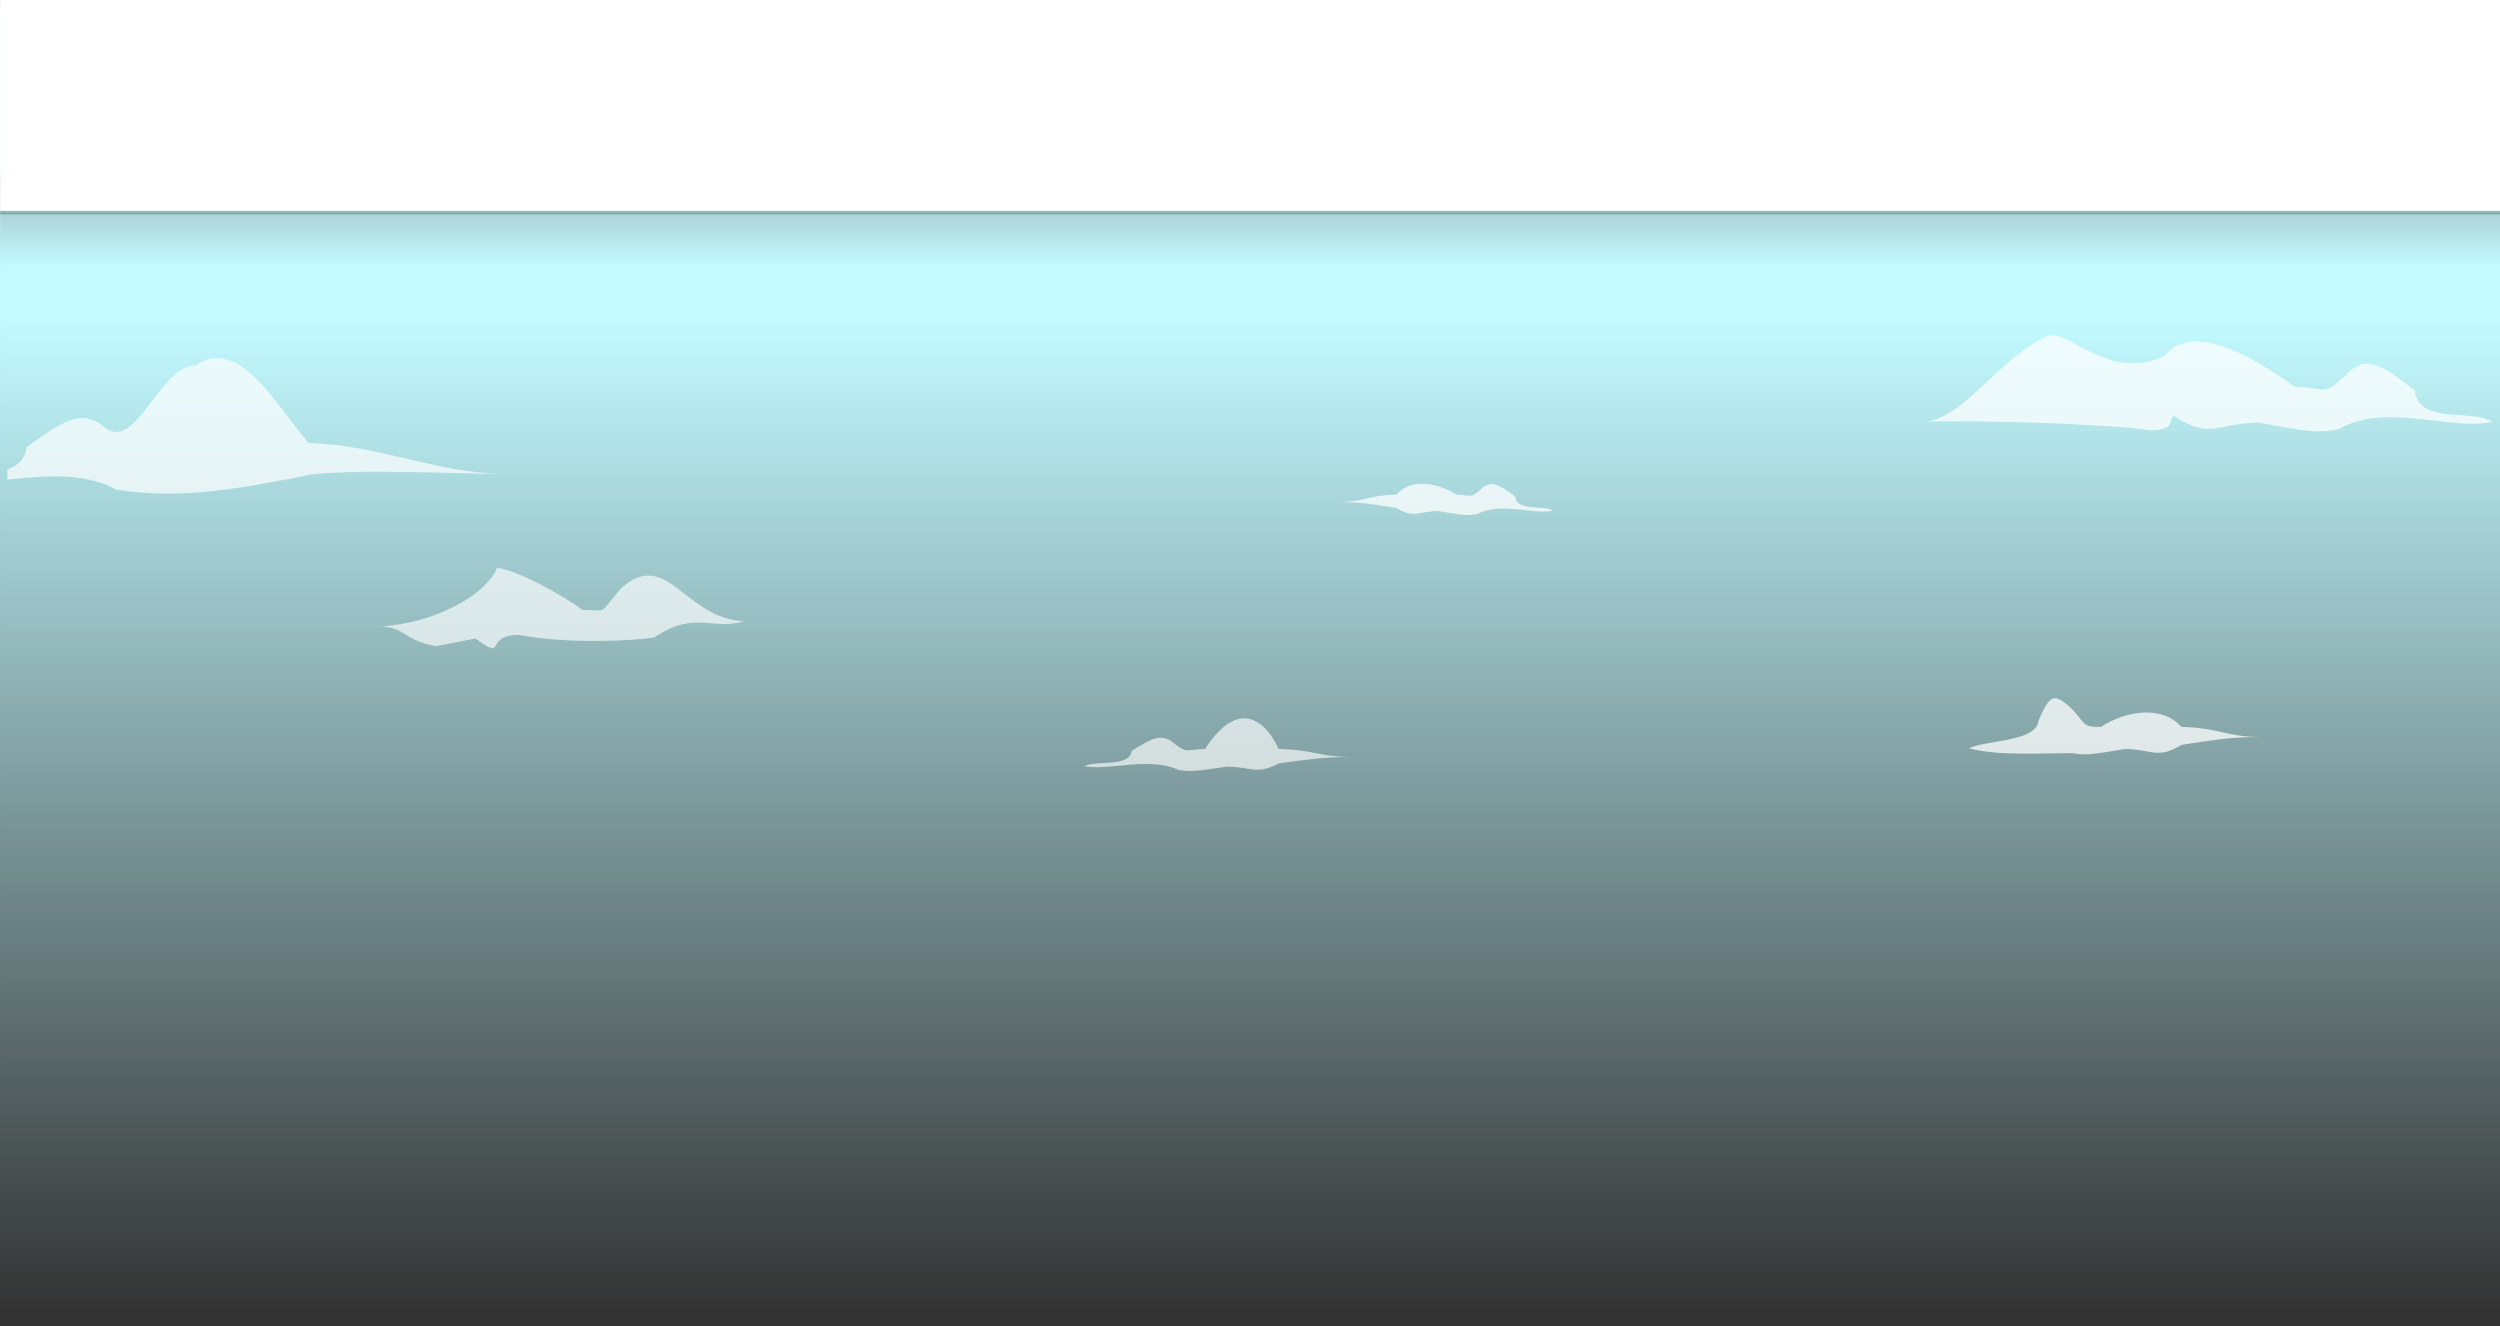 <?xml version="1.0" encoding="UTF-8" standalone="no"?>
<svg
   xmlns:dc="http://purl.org/dc/elements/1.1/"
   xmlns:cc="http://creativecommons.org/ns#"
   xmlns:rdf="http://www.w3.org/1999/02/22-rdf-syntax-ns#"
   xmlns:svg="http://www.w3.org/2000/svg"
   xmlns="http://www.w3.org/2000/svg"
   xmlns:xlink="http://www.w3.org/1999/xlink"
   xmlns:sodipodi="http://sodipodi.sourceforge.net/DTD/sodipodi-0.dtd"
   xmlns:inkscape="http://www.inkscape.org/namespaces/inkscape"
   id="svg3346"
   version="1.1"
   viewBox="0 0 195.249 103.598"
   height="103.598mm"
   width="195.249mm"
   sodipodi:docname="top-clouds-static.svg"
   inkscape:version="0.92.4 (f8dce91, 2019-08-02)">
  <rect x="0" y="0" width="195.249" height="103.598" fill="#333333" stroke="none"/>
  <sodipodi:namedview
     pagecolor="#ffffff"
     bordercolor="#666666"
     borderopacity="1"
     objecttolerance="10"
     gridtolerance="10"
     guidetolerance="10"
     inkscape:pageopacity="0"
     inkscape:pageshadow="2"
     inkscape:window-width="1853"
     inkscape:window-height="1018"
     id="namedview4487"
     showgrid="false"
     inkscape:zoom="0.57321182"
     inkscape:cx="1019.7391"
     inkscape:cy="23.76126"
     inkscape:window-x="67"
     inkscape:window-y="34"
     inkscape:window-maximized="1"
     inkscape:current-layer="g36720" />
  <defs
     id="defs3340">
    <linearGradient
       inkscape:collect="always"
       id="linearGradient5043">
      <stop
         style="stop-color:#808080;stop-opacity:1;"
         offset="0"
         id="stop5039" />
      <stop
         style="stop-color:#808080;stop-opacity:0;"
         offset="1"
         id="stop5041" />
    </linearGradient>
    <linearGradient
       id="linearGradient36711">
      <stop
         id="stop36707"
         offset="0"
         style="stop-color:#c2faff;stop-opacity:1;" />
      <stop
         id="stop36709"
         offset="1"
         style="stop-color:#c2faff;stop-opacity:0;" />
    </linearGradient>
    <linearGradient
       id="linearGradient36656">
      <stop
         id="stop36652"
         offset="0"
         style="stop-color:#000000;stop-opacity:1;" />
      <stop
         id="stop36654"
         offset="1"
         style="stop-color:#000000;stop-opacity:0;" />
    </linearGradient>
    <linearGradient
       gradientTransform="matrix(1,0,0,0.908,-3.704,-26.855)"
       gradientUnits="userSpaceOnUse"
       y2="133.934"
       x2="110"
       y1="127.92"
       x1="110"
       id="linearGradient36658"
       xlink:href="#linearGradient36656" />
    <linearGradient
       gradientTransform="matrix(1.001,0,0,1,2.756,0.529)"
       gradientUnits="userSpaceOnUse"
       y2="176.229"
       x2="110.401"
       y1="98.721"
       x1="110.401"
       id="linearGradient36713"
       xlink:href="#linearGradient36711" />
    <linearGradient
       y2="133.934"
       x2="110"
       y1="127.92"
       x1="110"
       gradientTransform="matrix(1,0,0,0.821,-0.763,-4.703)"
       gradientUnits="userSpaceOnUse"
       id="linearGradient36722"
       xlink:href="#linearGradient36656" />
    <clipPath
       id="clipPath37579"
       clipPathUnits="userSpaceOnUse">
      <rect
         style="opacity:1;fill:#000000;fill-opacity:1;stroke:none;stroke-width:0.179;stroke-opacity:1"
         id="rect37581"
         width="195.249"
         height="104.127"
         x="34.508"
         y="74.654" />
    </clipPath>
    <clipPath
       id="clipPath37583"
       clipPathUnits="userSpaceOnUse">
      <rect
         style="opacity:1;fill:#000000;fill-opacity:1;stroke:none;stroke-width:0.179;stroke-opacity:1"
         id="rect37585"
         width="195.331"
         height="104.127"
         x="34.955"
         y="75.183" />
    </clipPath>
    <clipPath
       id="clipPath37587"
       clipPathUnits="userSpaceOnUse">
      <rect
         style="opacity:1;fill:#000000;fill-opacity:1;stroke:none;stroke-width:0.179;stroke-opacity:1"
         id="rect37589"
         width="195.249"
         height="104.127"
         x="34.508"
         y="74.654" />
    </clipPath>
    <clipPath
       id="clipPath37591"
       clipPathUnits="userSpaceOnUse">
      <rect
         style="opacity:1;fill:#000000;fill-opacity:1;stroke:none;stroke-width:0.179;stroke-opacity:1"
         id="rect37593"
         width="195.249"
         height="104.127"
         x="34.508"
         y="74.654" />
    </clipPath>
    <clipPath
       id="clipPath37595"
       clipPathUnits="userSpaceOnUse">
      <rect
         style="opacity:1;fill:#000000;fill-opacity:1;stroke:none;stroke-width:0.179;stroke-opacity:1"
         id="rect37597"
         width="195.249"
         height="104.127"
         x="34.508"
         y="74.654" />
    </clipPath>
    <clipPath
       id="clipPath37599"
       clipPathUnits="userSpaceOnUse">
      <rect
         style="opacity:1;fill:#000000;fill-opacity:1;stroke:none;stroke-width:0.179;stroke-opacity:1"
         id="rect37601"
         width="195.249"
         height="104.127"
         x="34.508"
         y="74.654" />
    </clipPath>
    <clipPath
       id="clipPath37607"
       clipPathUnits="userSpaceOnUse">
      <rect
         style="opacity:1;fill:#000000;fill-opacity:1;stroke:none;stroke-width:0.179;stroke-opacity:1"
         id="rect37609"
         width="195.249"
         height="104.127"
         x="34.508"
         y="74.654" />
    </clipPath>
    <linearGradient
       inkscape:collect="always"
       xlink:href="#linearGradient5043"
       id="linearGradient5045"
       x1="94.293"
       y1="110.209"
       x2="94.293"
       y2="116.219"
       gradientUnits="userSpaceOnUse"
       gradientTransform="translate(0.231,-21.655)" />
  </defs>
  <g
     transform="translate(-34.508,-74.654)"
     id="layer1">
    <g
       id="g37554"
       transform="translate(-2.769,0.462)">
      <rect
         clip-path="none"
         y="74.654"
         x="37.278"
         height="104.127"
         width="195.248"
         id="rect36676"
         style="opacity:1;fill:url(#linearGradient36713);fill-opacity:1;stroke:none;stroke-width:0.179;stroke-opacity:1" />
      <path
         clip-path="url(#clipPath37607)"
         id="path39199-3"
         d="m 137.168,133.808 c -1.781,0.924 -2.051,0.287 -4.042,0.258 -2.478,0.362 -2.808,0.407 -3.82,0.259 -2.22,-1.067 -5.533,0.087 -7.331,-0.292 0.936,-0.515 3.494,0.142 3.684,-1.203 1.547,-0.968 2.225,-1.316 3.101,-0.75 1.314,1.067 1.116,0.621 2.628,0.606 2.547,-3.923 4.649,-2.362 5.75,-0.009 3.011,0.11 2.858,0.579 5.756,0.654 -2.066,-0.061 -3.688,0.214 -5.726,0.476 z"
         style="display:inline;opacity:0.647;fill:#ffffff;fill-opacity:1;fill-rule:evenodd;stroke:none;stroke-width:0.128px;stroke-linecap:butt;stroke-linejoin:miter;stroke-opacity:1"
         inkscape:connector-curvature="0" />
      <g
         id="g5034">
        <path
           inkscape:connector-curvature="0"
           style="display:inline;opacity:0.8;fill:#ffffff;fill-opacity:0.929;fill-rule:evenodd;stroke:none;stroke-width:0.146px;stroke-linecap:butt;stroke-linejoin:miter;stroke-opacity:1"
           d="m 207.031,106.671 c 2.916,1.878 3.358,0.582 6.617,0.524 4.057,0.736 4.597,0.827 6.254,0.527 3.635,-2.168 9.057,0.177 12.001,-0.593 -1.532,-1.046 -5.72,0.288 -6.031,-2.445 -2.532,-1.967 -3.642,-2.674 -5.076,-1.524 -2.151,2.169 -1.827,1.263 -4.303,1.231 -2.931,-2.082 -7.91,-5.203 -10.136,-2.437 -4.354,2.189 -7.589,-2.2 -9.197,-1.495 -3.7,1.623 -6.257,6.122 -9.347,6.662 3.383,-0.125 14.078,0.151 17.414,0.684 2.049,-0.089 1.338,-0.73 1.804,-1.136 z"
           id="path39093-7"
           clip-path="none" />
      </g>
      <path
         clip-path="url(#clipPath37599)"
         id="path39093-5"
         d="m 146.336,113.86 c 1.433,0.862 1.65,0.267 3.253,0.24 1.994,0.338 2.26,0.38 3.074,0.242 1.787,-0.995 4.452,0.081 5.899,-0.272 -0.753,-0.48 -2.812,0.132 -2.964,-1.122 -1.244,-0.903 -1.79,-1.227 -2.495,-0.699 -1.057,0.995 -0.898,0.58 -2.115,0.565 -1.441,-0.955 -3.533,-1.278 -4.627,-0.008 -2.423,0.103 -2.3,0.54 -4.632,0.61 1.663,-0.057 2.968,0.2 4.608,0.444 z"
         style="display:inline;opacity:0.8;fill:#ffffff;fill-opacity:0.929;fill-rule:evenodd;stroke:none;stroke-width:0.069px;stroke-linecap:butt;stroke-linejoin:miter;stroke-opacity:1"
         inkscape:connector-curvature="0" />
      <path
         clip-path="url(#clipPath37595)"
         id="path15883"
         d="m 58.077,111.934 c -5.215,1.041 -10.055,1.973 -15.071,1.149 -4.256,-2.37 -10.606,0.193 -14.053,-0.649 1.794,-1.143 6.698,0.315 7.062,-2.673 2.965,-2.151 4.265,-2.923 5.944,-1.666 2.519,2.371 4.361,-4.686 7.259,-4.721 3.433,-2.276 6.195,3.023 8.801,6.048 5.772,0.245 9.744,2.297 15.3,2.463 -3.928,-0.074 -12.089,-0.426 -15.242,0.048 z"
         style="display:inline;opacity:0.699;fill:#ffffff;fill-opacity:1;fill-rule:evenodd;stroke:none;stroke-width:0.151px;stroke-linecap:butt;stroke-linejoin:miter;stroke-opacity:1"
         inkscape:connector-curvature="0"
         transform="translate(3.345,-0.653)" />
      <path
         clip-path="url(#clipPath37591)"
         id="path15885"
         d="m 74.412,124.057 c 2.563,1.849 0.513,-0.225 3.379,-0.283 3.566,0.725 9.147,0.484 10.603,0.189 3.195,-2.134 4.435,-0.494 7.023,-1.252 -4.632,-0.152 -6.054,-5.792 -9.619,-2.582 -1.891,2.135 -0.891,1.716 -3.067,1.684 -1.268,-1.008 -5.156,-3.158 -6.636,-3.264 -1.082,2.58 -6.172,4.723 -9.923,4.555 2.974,-0.123 2.235,1.029 5.167,1.554 z"
         style="display:inline;opacity:0.706;fill:#ffffff;fill-opacity:0.929;fill-rule:evenodd;stroke:none;stroke-width:0.094px;stroke-linecap:butt;stroke-linejoin:miter;stroke-opacity:1"
         inkscape:connector-curvature="0" />
      <path
         clip-path="url(#clipPath37587)"
         style="display:inline;opacity:0.804;fill:#ffffff;fill-opacity:0.929;fill-rule:evenodd;stroke:none;stroke-width:0.06px;stroke-linecap:butt;stroke-linejoin:miter;stroke-opacity:1"
         d="m 207.663,132.364 c -1.944,1.152 -2.239,0.357 -4.412,0.322 -2.705,0.452 -3.065,0.508 -4.17,0.323 -4.379,0.066 -6.039,0.108 -8.002,-0.364 1.022,-0.642 5.196,-0.465 5.404,-2.142 0.956,-2.399 1.371,-1.916 2.328,-1.21 1.434,1.331 0.893,1.692 2.544,1.672 1.955,-1.277 4.792,-1.708 6.276,-0.011 3.287,0.138 3.12,0.723 6.283,0.816 -2.255,-0.076 -4.026,0.267 -6.25,0.594 z"
         id="path15887"
         inkscape:connector-curvature="0" />
      <g
         clip-path="url(#clipPath37583)"
         id="g36720"
         transform="matrix(1,0,0,1.075,2.338,-6.711)">
        <rect
           ry="0.063"
           y="74.124"
           x="34.497"
           height="16.311"
           width="195.374"
           id="rect36334"
           style="opacity:1;fill:#ffffff;fill-opacity:1;stroke:none;stroke-width:2.313;stroke-linejoin:round;stroke-miterlimit:4;stroke-dasharray:none;stroke-opacity:1" />
        <g
           id="g5050">
          <rect
             ry="0.023"
             y="87.91"
             x="34.955"
             height="7.07"
             width="195.345"
             id="rect5037"
             style="opacity:0.5;fill:url(#linearGradient5045);fill-opacity:1;stroke:none;stroke-width:0.261;stroke-linejoin:round;stroke-miterlimit:4;stroke-dasharray:none;stroke-opacity:1" />
          <rect
             ry="0"
             y="74.398"
             x="34.912"
             height="16.311"
             width="195.398"
             id="rect36336"
             style="opacity:1;fill:#ffffff;fill-opacity:1;stroke:none;stroke-width:2.313;stroke-linejoin:round;stroke-miterlimit:4;stroke-dasharray:none;stroke-opacity:1" />
          <path
             inkscape:connector-curvature="0"
             id="path36668"
             d="M 34.932,90.71 H 230.31"
             style="fill:#2c8686;fill-opacity:0.474;stroke:#6d989b;stroke-width:0.261;stroke-linecap:butt;stroke-linejoin:miter;stroke-miterlimit:4;stroke-dasharray:none;stroke-opacity:0.698" />
        </g>
      </g>
      <path
         clip-path="url(#clipPath37579)"
         style="display:inline;opacity:0.8;fill:#ffffff;fill-opacity:0.929;fill-rule:evenodd;stroke:none;stroke-width:0.103px;stroke-linecap:butt;stroke-linejoin:miter;stroke-opacity:1"
         d="m 95.224,88.57 c -1.948,1.395 -2.243,0.433 -4.421,0.389 -2.711,0.547 -3.072,0.615 -4.178,0.391 -2.429,-1.61 -6.051,0.131 -8.018,-0.441 1.024,-0.777 3.822,0.214 4.029,-1.816 1.692,-1.461 2.433,-1.986 3.392,-1.131 1.437,1.611 1.221,0.938 2.875,0.914 1.959,-1.546 4.802,-2.068 6.289,-0.013 3.293,0.167 3.126,0.875 6.296,0.987 -2.26,-0.093 -4.034,0.323 -6.263,0.719 z"
         id="path36724"
         inkscape:connector-curvature="0" />
    </g>
  </g>
</svg>

